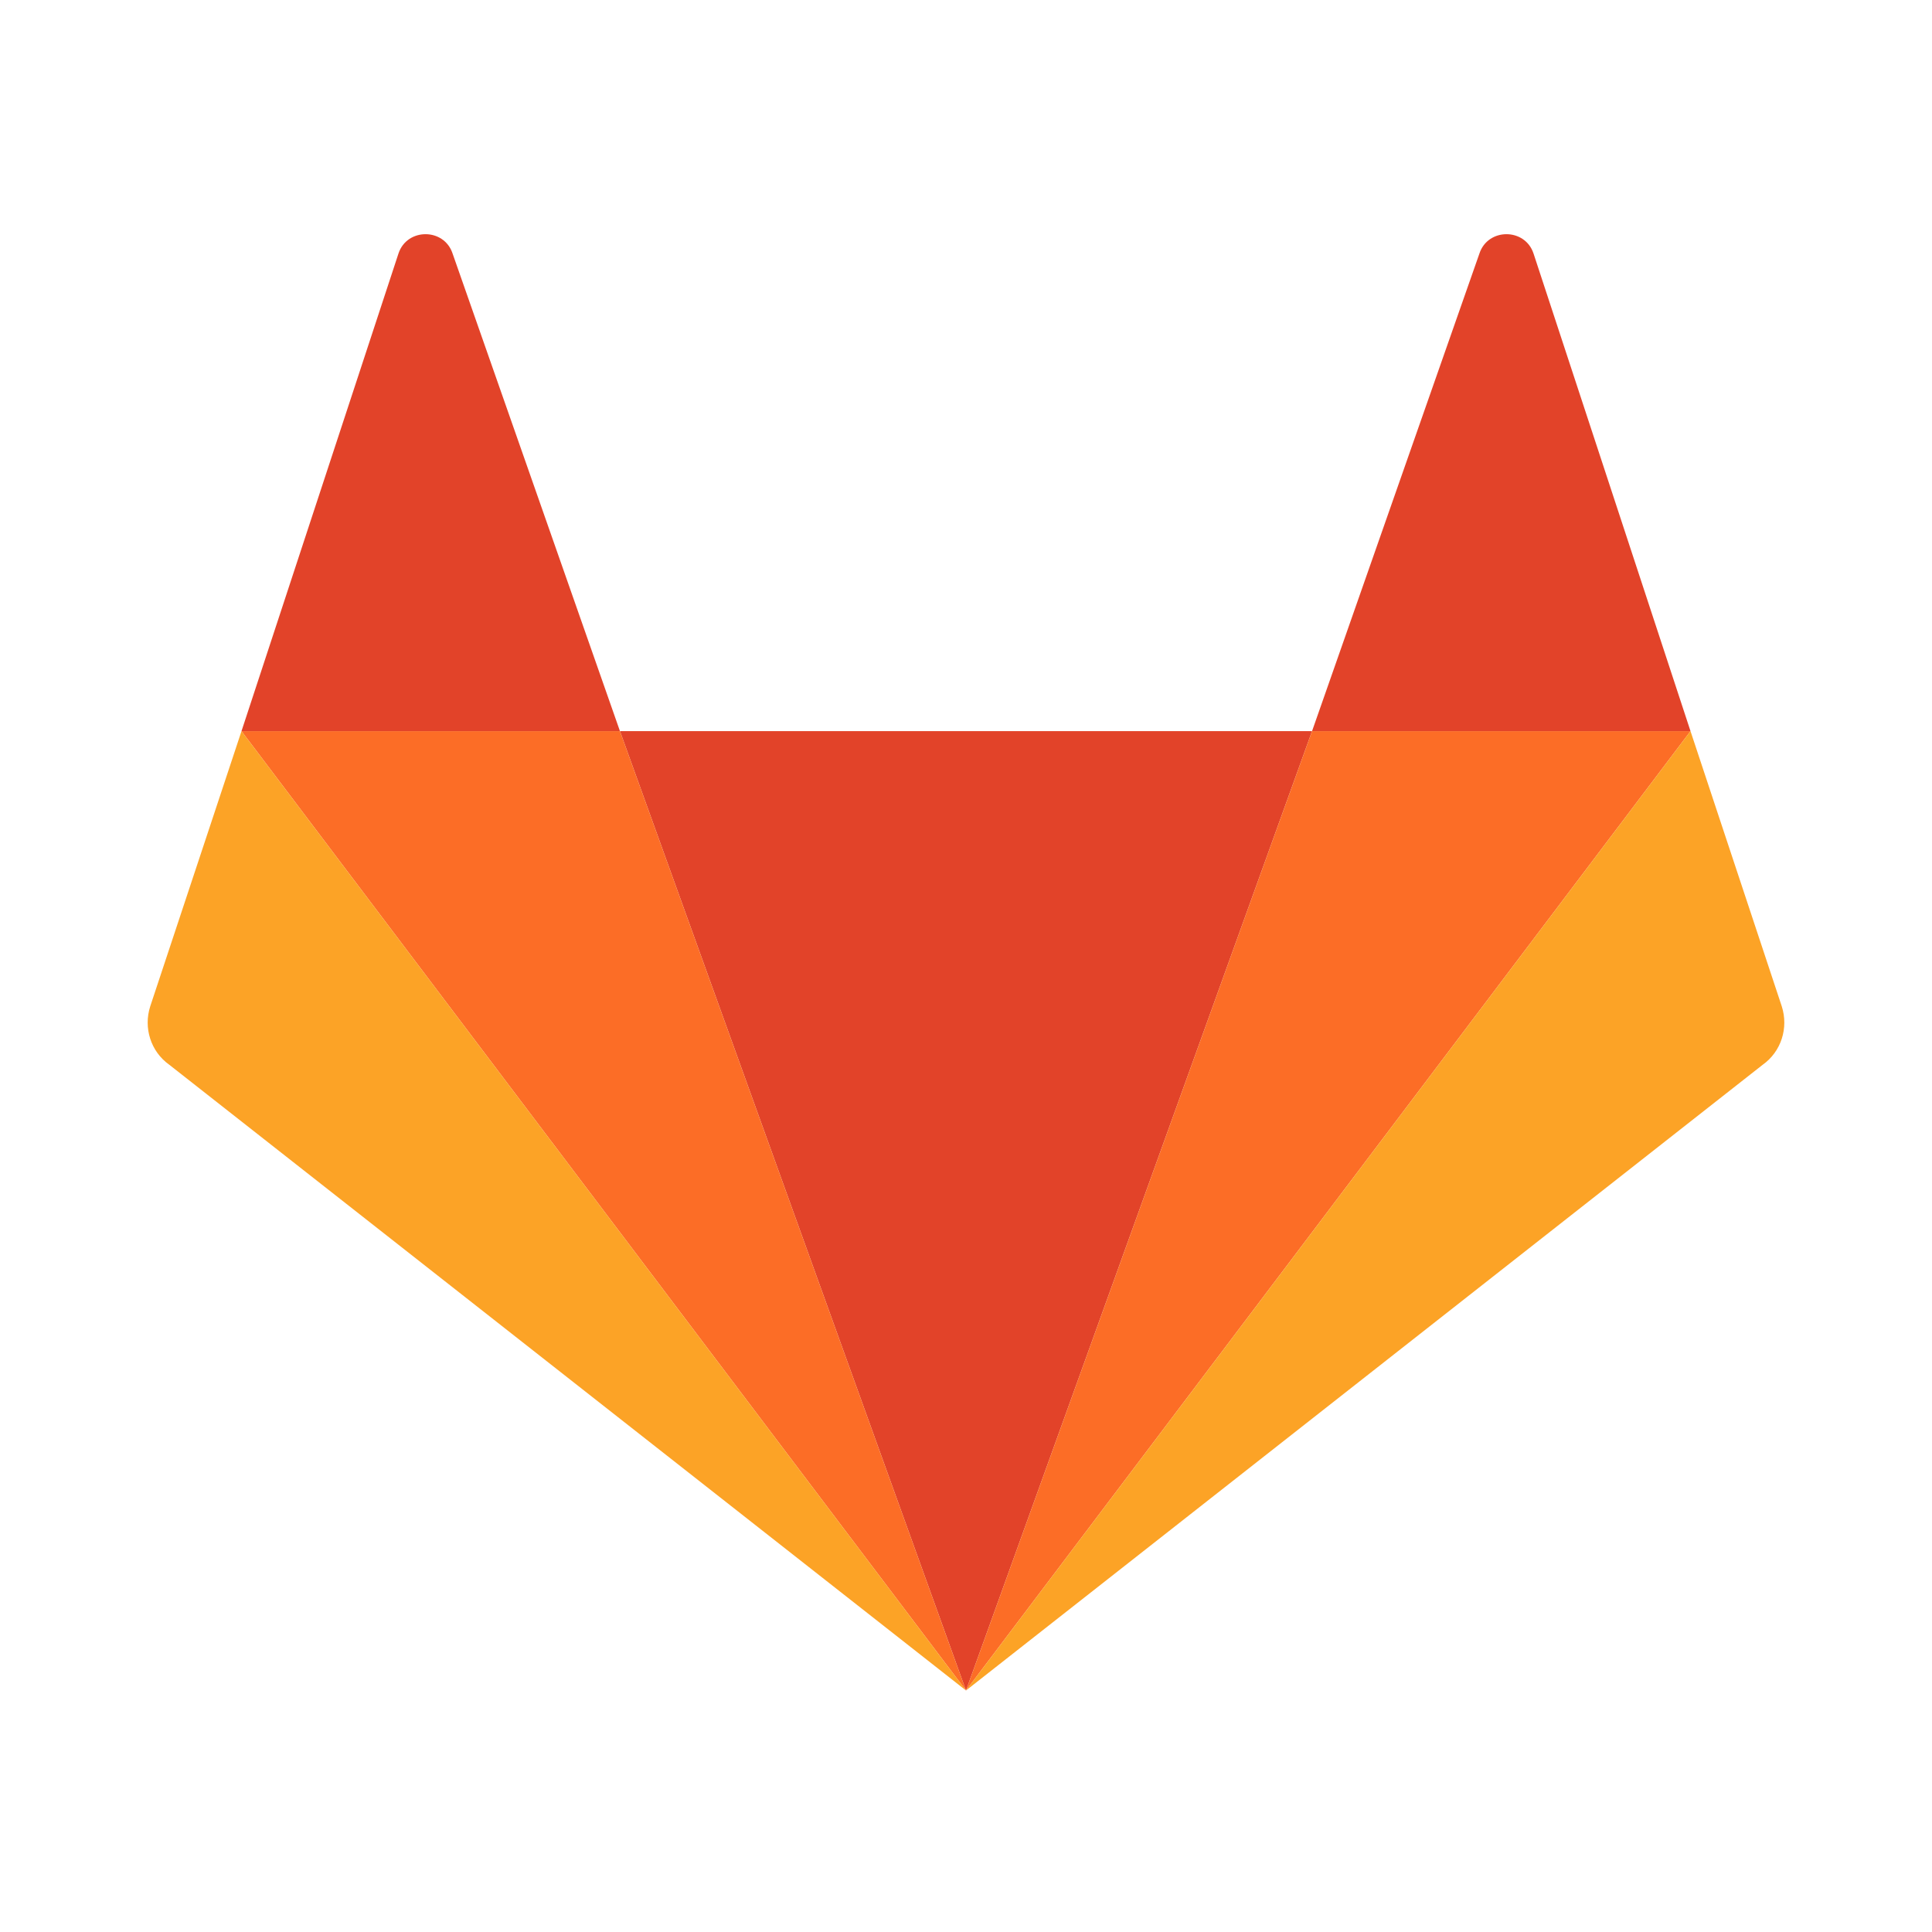 <svg width="120" height="120" viewBox="0 0 120 120" xmlns="http://www.w3.org/2000/svg">
  <path d="M60 105L81.494 45.411H38.506L60 105Z" fill="#E24329"/>
  <path d="M60 105L38.506 45.411H15L60 105Z" fill="#FC6D26"/>
  <path d="M15 45.411L9.332 62.502C8.901 63.844 9.361 65.316 10.52 66.138L60 105L15 45.411Z" fill="#FCA326"/>
  <path d="M15 45.411H38.506L28.11 15.746C27.583 14.146 25.278 14.146 24.75 15.746L15 45.411Z" fill="#E24329"/>
  <path d="M60 105L81.494 45.411H105L60 105Z" fill="#FC6D26"/>
  <path d="M105 45.411L110.668 62.502C111.099 63.844 110.639 65.316 109.48 66.138L60 105L105 45.411Z" fill="#FCA326"/>
  <path d="M105 45.411H81.494L91.89 15.746C92.417 14.146 94.722 14.146 95.25 15.746L105 45.411Z" fill="#E24329"/>
</svg> 